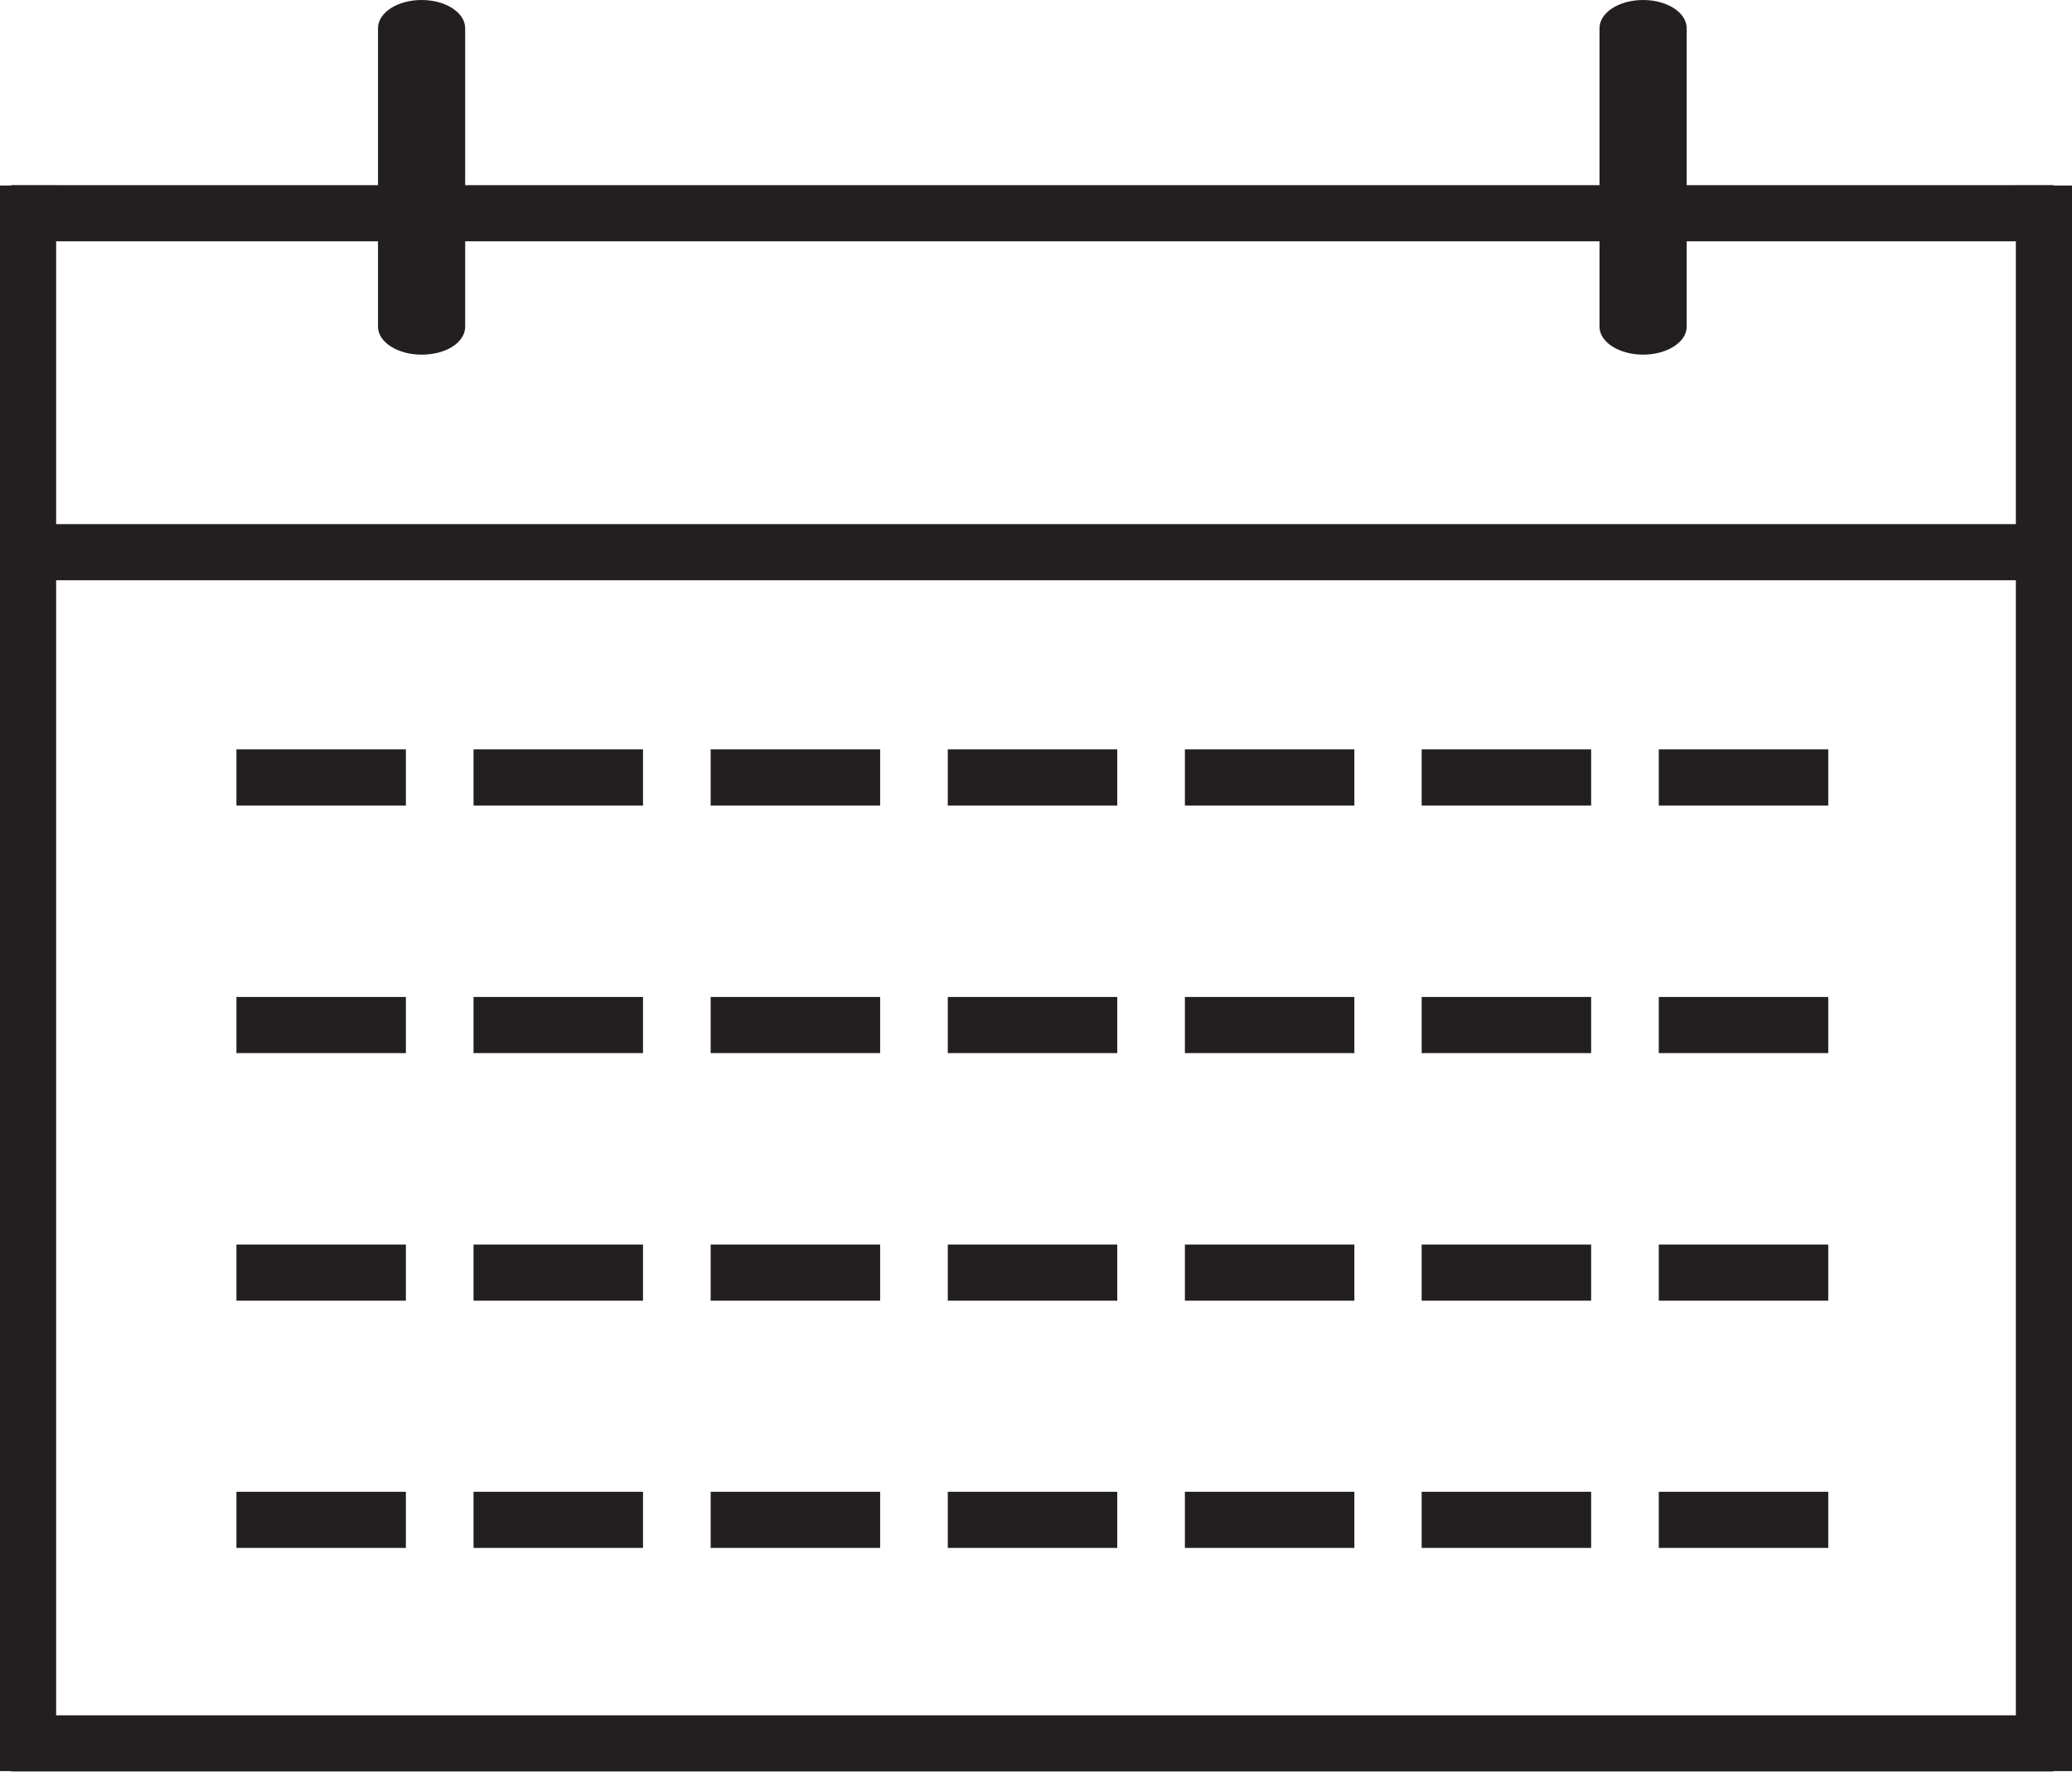 <svg id="Calendar" xmlns="http://www.w3.org/2000/svg" viewBox="0 0 59.42 50.81"><defs><style>.cls-1{fill:#231f20;}</style></defs><title>calendar</title><path class="cls-1" d="M17.28,28.17c-.69,0-1.25-.36-1.25-.8V18.81c0-.45.56-.81,1.25-.81s1.25.36,1.25.81v8.56C18.53,27.81,18,28.17,17.28,28.17Z" transform="translate(-5.19 -18)"/><rect class="cls-1" x="0.32" y="15.03" width="58.57" height="1.61"/><path class="cls-1" d="M52.31,28.17c-.69,0-1.25-.36-1.25-.8V18.81c0-.45.56-.81,1.25-.81s1.25.36,1.25.81v8.56C53.56,27.81,53,28.17,52.31,28.17Z" transform="translate(-5.19 -18)"/><rect class="cls-1" x="6.78" y="21.49" width="4.86" height="1.61"/><rect class="cls-1" x="13.58" y="21.49" width="4.86" height="1.61"/><rect class="cls-1" x="20.38" y="21.49" width="4.86" height="1.61"/><rect class="cls-1" x="27.18" y="21.49" width="4.86" height="1.61"/><rect class="cls-1" x="33.98" y="21.49" width="4.86" height="1.61"/><rect class="cls-1" x="40.77" y="21.49" width="4.86" height="1.61"/><rect class="cls-1" x="47.57" y="21.49" width="4.86" height="1.61"/><rect class="cls-1" x="6.78" y="28.59" width="4.86" height="1.61"/><rect class="cls-1" x="40.77" y="28.59" width="4.86" height="1.61"/><rect class="cls-1" x="47.57" y="28.59" width="4.86" height="1.61"/><rect class="cls-1" x="6.78" y="35.69" width="4.86" height="1.61"/><rect class="cls-1" x="13.58" y="35.69" width="4.86" height="1.61"/><rect class="cls-1" x="20.38" y="35.69" width="4.86" height="1.61"/><rect class="cls-1" x="27.18" y="35.69" width="4.86" height="1.61"/><rect class="cls-1" x="33.98" y="35.69" width="4.86" height="1.61"/><rect class="cls-1" x="40.77" y="35.69" width="4.86" height="1.61"/><rect class="cls-1" x="47.57" y="35.69" width="4.86" height="1.61"/><rect class="cls-1" x="6.78" y="42.78" width="4.86" height="1.61"/><rect class="cls-1" x="13.58" y="42.78" width="4.86" height="1.61"/><rect class="cls-1" x="20.38" y="42.78" width="4.86" height="1.61"/><rect class="cls-1" x="27.18" y="42.78" width="4.86" height="1.61"/><rect class="cls-1" x="33.98" y="42.78" width="4.86" height="1.61"/><rect class="cls-1" x="40.77" y="42.78" width="4.86" height="1.61"/><rect class="cls-1" x="47.57" y="42.78" width="4.86" height="1.61"/><rect class="cls-1" x="13.58" y="28.59" width="4.86" height="1.61"/><rect class="cls-1" x="20.38" y="28.59" width="4.86" height="1.61"/><rect class="cls-1" x="27.18" y="28.59" width="4.86" height="1.61"/><rect class="cls-1" x="33.98" y="28.59" width="4.86" height="1.61"/><rect class="cls-1" x="0.32" y="49.19" width="58.57" height="1.61"/><rect class="cls-1" y="5.32" width="1.61" height="45.47"/><rect class="cls-1" x="0.32" y="5.31" width="58.57" height="1.61"/><rect class="cls-1" x="57.81" y="5.32" width="1.61" height="45.47"/></svg>